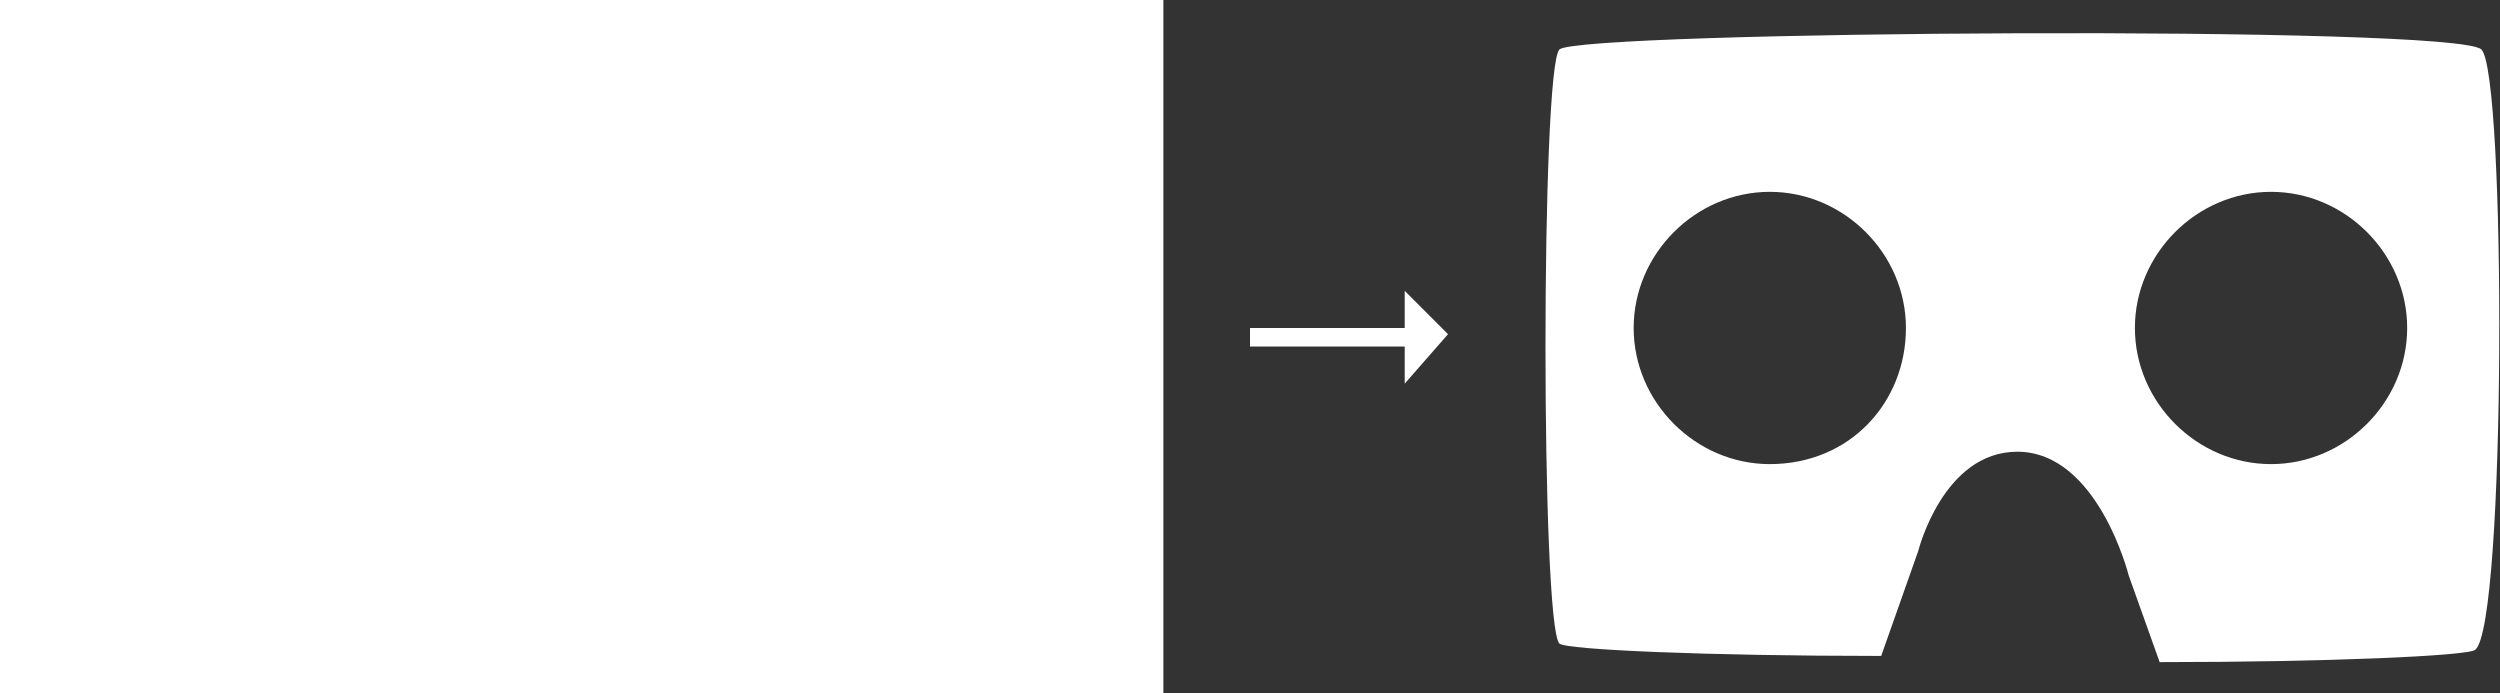 <svg xmlns="http://www.w3.org/2000/svg" xmlns:xlink="http://www.w3.org/1999/xlink" viewBox="0 0 40.4 11.2"><rect x="0" y="0" width="40.4" height="11.2" fill="#333333" stroke="none"/><style>.st0{clip-path:url(#SVGID_2_)}.st0,.st1{fill:#fff}</style><defs><path id="SVGID_1_" d="M0 0h40.4v11.2H0z"/></defs><clipPath id="SVGID_2_"><use xlink:href="#SVGID_1_" overflow="visible"/></clipPath><path class="st0" d="M36.7 7.5c-1.2 0-2.2-1-2.2-2.2 0-1.2 1-2.2 2.2-2.2s2.2 1 2.2 2.2c0 1.2-1 2.2-2.2 2.2m-8.1 0c-1.2 0-2.2-1-2.2-2.2 0-1.2 1-2.2 2.2-2.2 1.2 0 2.2 1 2.2 2.2 0 1.2-.9 2.2-2.2 2.2M40.1.8C39.7.4 25.5.5 25.2.8c-.3.3-.3 9.3 0 9.6.1.1 2.4.2 5.2.2l.6-1.7s.4-1.6 1.6-1.6c1.3 0 1.8 2 1.8 2l.5 1.4c2.7 0 5-.1 5.1-.2.5-.4.5-9.3.1-9.7"/><path class="st1" d="M0 0h18.8v11.2H0zM23.4 5.4l-.7-.7v.6h-2.5v.3h2.5v.6z"/></svg>